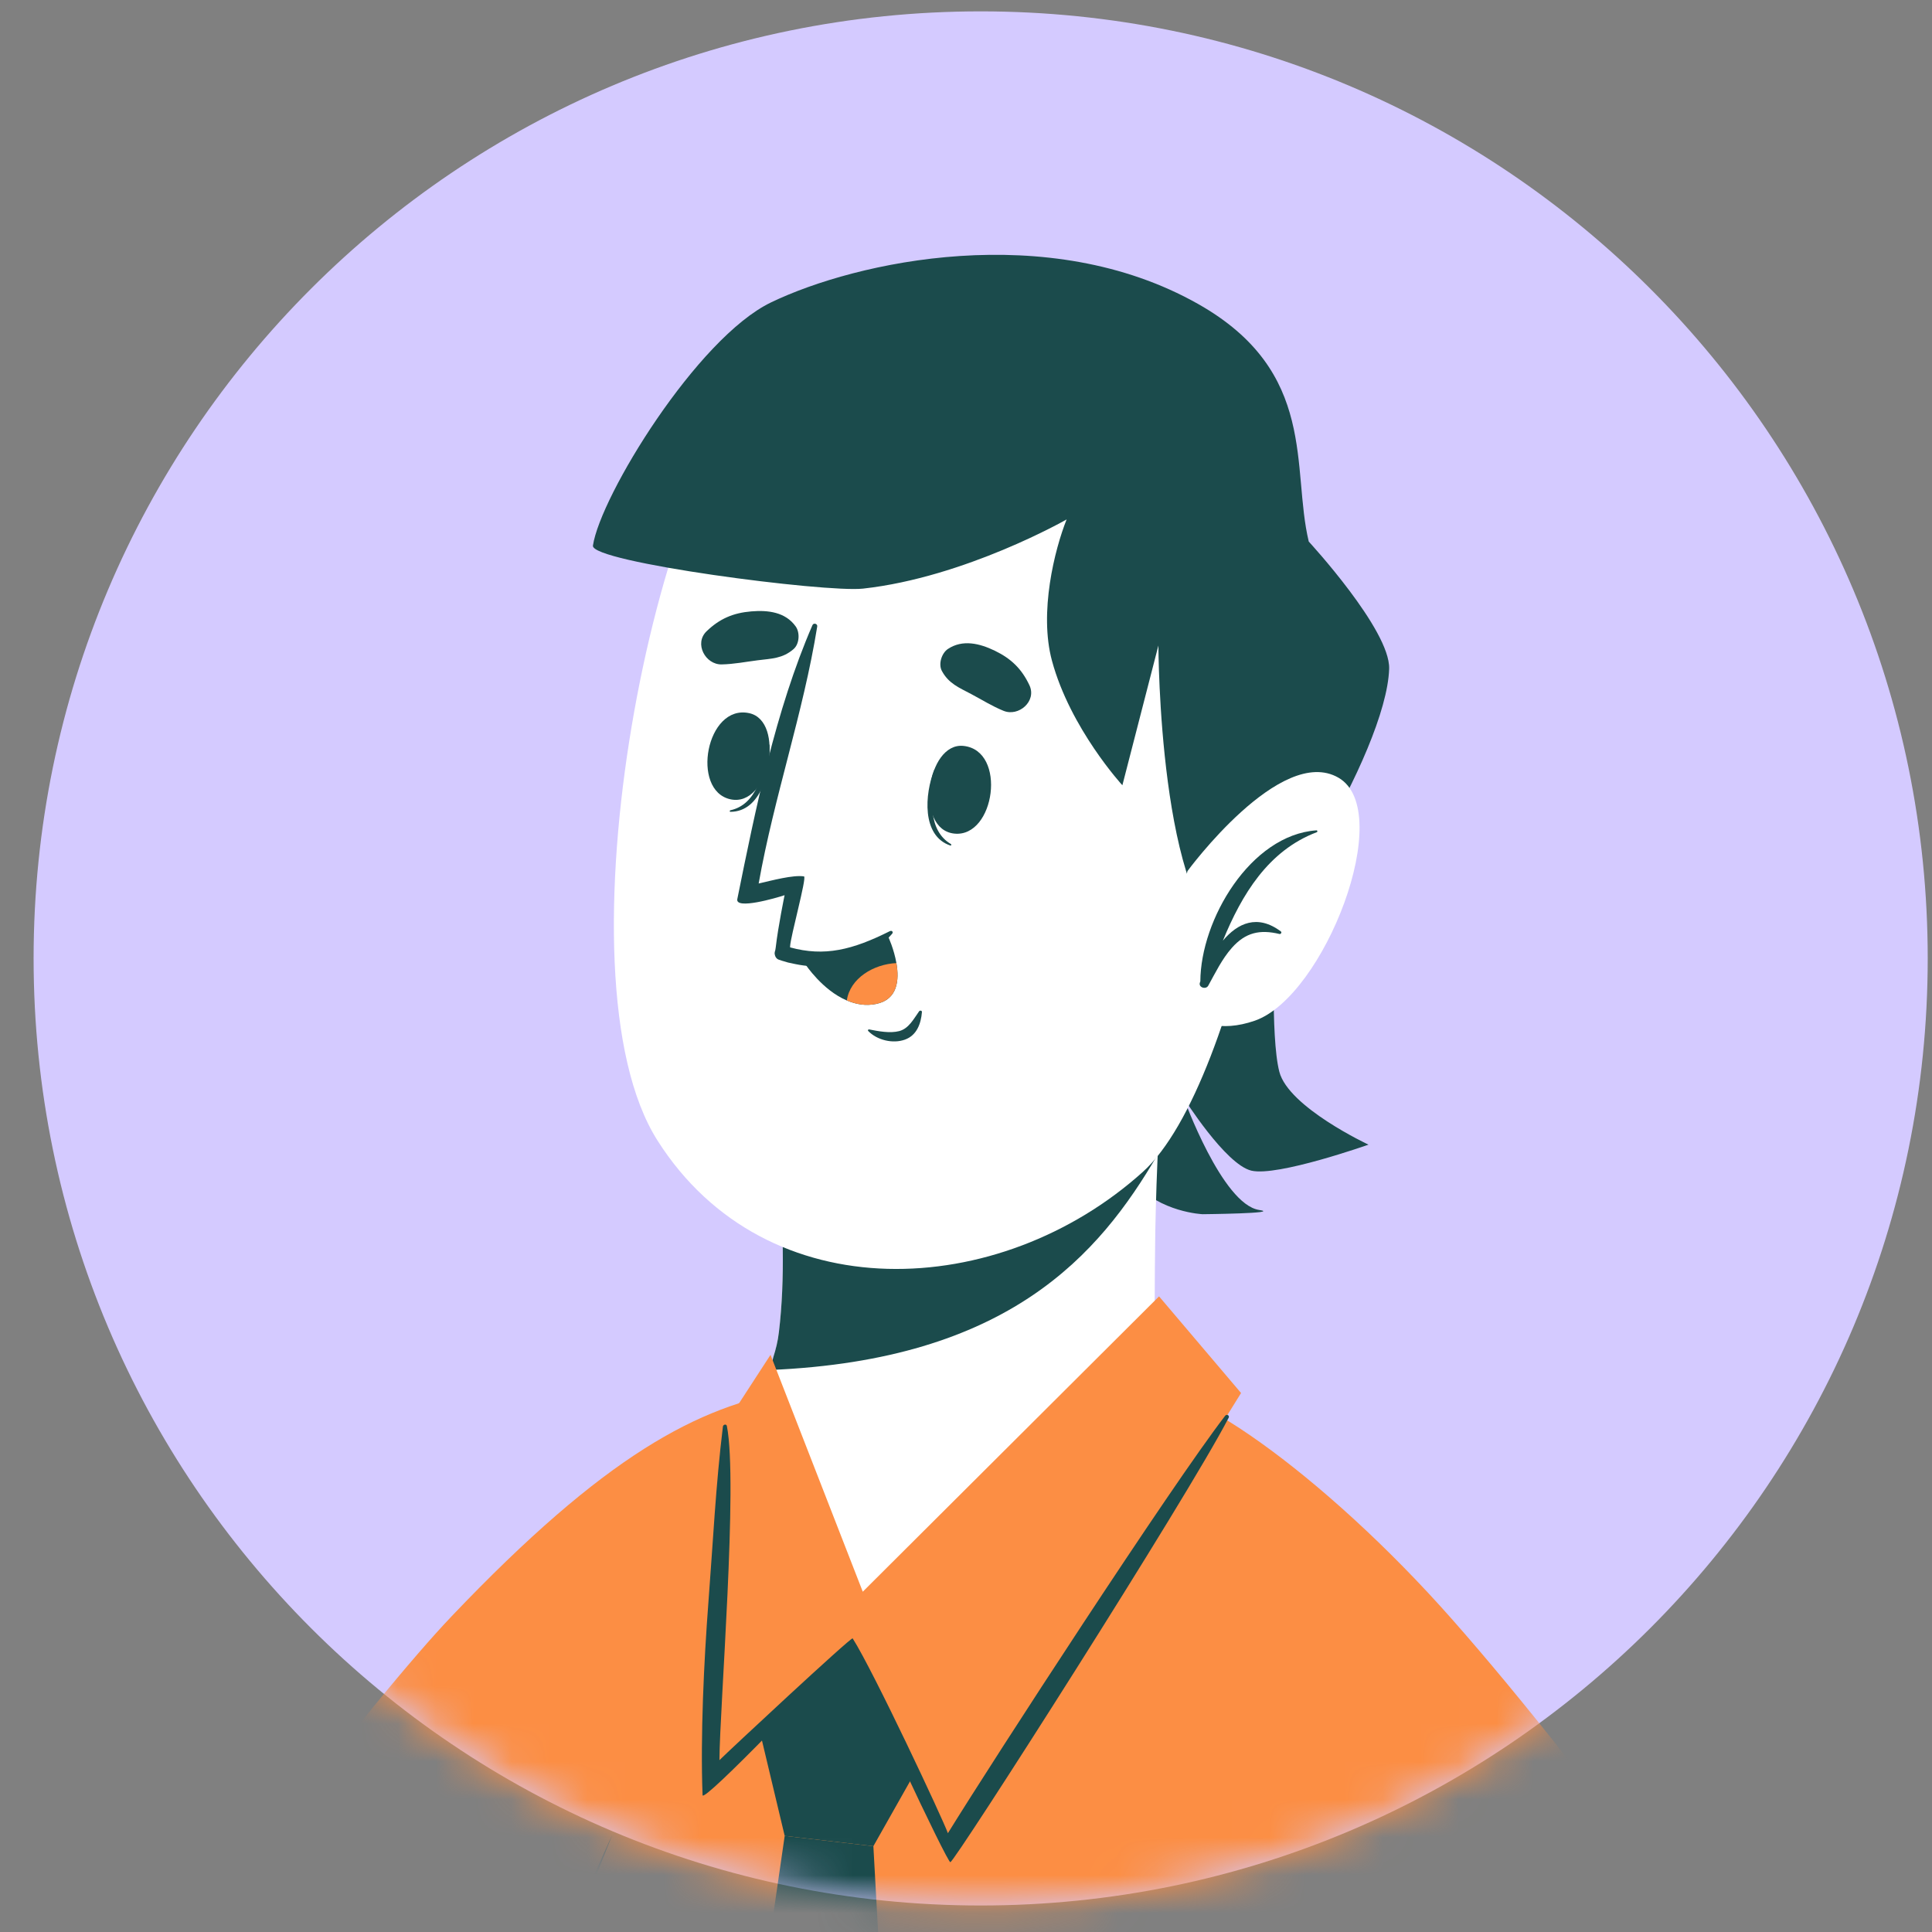 <svg width="51" height="51" viewBox="0 0 51 51" fill="none" xmlns="http://www.w3.org/2000/svg">
<rect x="0" y="0" width="51" height="51" fill="#808080" stroke="none"/>
<g id="Group">
<path id="Vector" d="M25.887 50.3C39.694 50.3 50.887 39.107 50.887 25.3C50.887 11.493 39.694 0.3 25.887 0.3C12.08 0.3 0.887 11.493 0.887 25.3C0.887 39.107 12.08 50.3 25.887 50.3Z" fill="#D4CAFF"/>
<g id="Group_2">
<g id="Clip path group">
<mask id="mask0_153_10361" style="mask-type:luminance" maskUnits="userSpaceOnUse" x="0" y="0" width="51" height="51">
<g id="SVGID_00000048476328099929226300000008623570903039878541_">
<path id="Vector_2" d="M25.887 50.3C39.694 50.3 50.887 39.107 50.887 25.3C50.887 11.493 39.694 0.3 25.887 0.3C12.08 0.3 0.887 11.493 0.887 25.3C0.887 39.107 12.08 50.3 25.887 50.3Z" fill="white"/>
</g>
</mask>
<g mask="url(#mask0_153_10361)">
<g id="Group_3">
<g id="Group_4">
<g id="Group_5">
<g id="Group_6">
<g id="Group_7">
<path id="Vector_3" d="M49.785 84.405H6.518C6.336 82.752 12.964 47.592 20.748 36.289C21.632 35.006 29.198 34.073 31.976 37.263C46.689 54.16 50.141 83.999 49.785 84.405Z" fill="#FC8E44"/>
</g>
</g>
<g id="Group_8">
<path id="Vector_4" d="M24.313 46.508L22.437 43.285L20.103 45.899L20.714 48.463L23.055 48.734L24.313 46.508Z" fill="#1B4B4C"/>
<path id="Vector_5" d="M23.055 48.735L24.503 75.001L20.478 81.118L17.007 74.003L20.714 48.463L23.055 48.735Z" fill="#1B4B4C"/>
</g>
<g id="Group_9">
<path id="Vector_6" d="M19.723 39.207C18.495 42.388 13.862 53.543 11.343 61.548C9.654 66.92 9.01 71.429 8.64 72.614C8.64 72.614 21.416 68.511 24.293 68.503C28.723 68.492 35.829 77.745 34.086 78.904C31.346 80.726 18.283 86.927 7.852 88.873C2.181 89.931 -8.502 82.724 -7.658 76.994C-6.473 68.952 8.058 47.755 13.587 41.744C16.458 38.624 21.219 35.33 19.723 39.207Z" fill="white"/>
<g id="Group_10">
<path id="Vector_7" d="M-8.437 78.694C-8.169 84.486 -0.923 89.362 3.279 89.62C10.527 90.06 32.27 83.728 32.27 83.728L23.819 67.445C23.819 67.445 9.023 72.468 8.648 72.609L8.648 72.603C8.779 72.171 12.425 58.471 14.054 53.931C14.141 53.68 14.242 53.424 14.336 53.154C14.805 51.897 15.449 50.236 16.159 48.442L16.167 48.429C16.56 47.436 16.977 46.399 17.386 45.374L17.386 45.367C19.173 40.929 20.915 36.704 20.915 36.704C18.424 37.113 15.965 38.422 11.927 42.66C7.896 46.892 -8.878 69.137 -8.437 78.694Z" fill="#FC8E44"/>
<g id="Group_11">
<path id="Vector_8" d="M4.123 75.01L8.641 72.614L8.647 72.608L8.648 72.602C8.779 72.17 12.425 58.47 14.053 53.93C14.14 53.68 14.241 53.423 14.336 53.153C14.805 51.896 15.448 50.236 16.159 48.441L4.123 75.01Z" fill="#1B4B4C"/>
</g>
</g>
</g>
<g id="Group_12">
<g id="Group_13">
<path id="Vector_9" d="M3.672 73.49C4.806 73.505 11.651 71.677 12.649 72.617C18.725 78.345 20.646 77.191 21.939 77.937C31.951 83.697 45.322 90.464 50.094 90.507C57.332 90.566 60.215 84.492 59.01 78.753C56.632 67.408 41.331 45.288 34.409 39.41C30.738 36.299 31.028 40.992 32.547 46.094C33.437 49.086 34.995 53.534 36.584 57.899C37.991 61.787 41.719 71.724 41.784 71.957L41.784 71.963C41.789 71.977 41.795 71.984 41.795 71.99C41.8 72.017 41.774 72.022 41.716 72.005C41.398 71.947 32.836 67.912 24.226 65.695C21.191 64.914 14.873 63.801 12.607 64.813C11.26 65.414 11.237 66.218 11.237 66.218C11.237 66.218 10.157 66.12 9.018 67.058C8.263 67.68 8.028 68.56 8.028 68.56C8.028 68.56 6.846 68.725 6.231 69.41C5.498 70.227 5.433 71.091 5.433 71.091C3.84 71.517 3.672 73.49 3.672 73.49Z" fill="white"/>
</g>
<g id="Group_14">
<path id="Vector_10" d="M30.633 67.419C29.048 66.882 28.332 66.879 28.332 66.879L19.324 82.091C19.324 82.091 44.135 91.023 49.23 91.546C54.324 92.068 60.12 88.056 60.218 81.66C60.355 72.671 45.697 51.084 38.323 42.736C34.944 38.91 31.003 36.132 29.999 36.759C28.812 37.5 30.967 42.31 32.104 45.898C34.201 52.523 41.715 72.005 41.715 72.005C41.715 72.005 32.52 68.058 30.633 67.419Z" fill="#FC8E44"/>
</g>
</g>
<g id="Group_15">
<g id="Group_16">
<path id="Vector_11" d="M33.652 24.644C33.652 24.644 33.529 27.352 33.771 28.291C34.013 29.23 36.125 30.216 36.125 30.216C36.125 30.216 33.717 31.067 33.032 30.902C32.348 30.738 31.247 28.985 31.247 28.985C31.247 28.985 32.261 31.792 33.238 31.94C33.845 32.031 31.748 32.052 31.748 32.052C31.748 32.052 30.629 32.008 29.917 31.201C29.205 30.394 33.652 24.644 33.652 24.644Z" fill="#1B4B4C"/>
<g id="Group_17">
<g id="Group_18">
<path id="Vector_12" d="M21.571 42.665C23.902 43.504 28.43 40.309 30.39 37.527C30.524 37.335 30.455 35.156 30.497 32.504C30.529 30.895 30.602 29.104 30.787 27.474L20.285 28.797C20.285 28.797 20.902 32.328 20.562 35.166C20.531 35.404 20.482 35.622 20.415 35.827C20.409 35.858 20.396 35.894 20.388 35.937C20.037 37.183 19.318 41.854 21.571 42.665Z" fill="white"/>
</g>
<path id="Vector_13" d="M20.386 35.935C20.365 36.002 20.345 36.077 20.332 36.164C26.619 35.898 29.011 33.133 30.558 30.481C30.606 29.47 30.673 28.445 30.788 27.475L20.285 28.796C20.285 28.796 20.905 32.328 20.561 35.167C20.534 35.403 20.48 35.618 20.413 35.828C20.406 35.854 20.399 35.895 20.386 35.935Z" fill="#1B4B4C"/>
</g>
<g id="Group_19">
<g id="Group_20">
<path id="Vector_14" d="M33.624 14.416C34.726 18.067 32.767 28.597 30.165 30.938C26.394 34.331 20.235 34.638 17.357 30.108C14.566 25.717 17.362 12.039 20.266 9.914C24.544 6.783 31.998 9.024 33.624 14.416Z" fill="white"/>
</g>
<g id="Group_21">
<g id="Group_22">
<path id="Vector_15" d="M24.664 20.317C24.674 20.291 24.714 20.36 24.707 20.389C24.556 21.095 24.502 21.929 25.102 22.281C25.12 22.292 25.112 22.327 25.088 22.32C24.325 22.067 24.408 20.961 24.664 20.317Z" fill="#1B4B4C"/>
<path id="Vector_16" d="M25.432 19.69C26.59 19.81 26.265 22.116 25.192 22.005C24.137 21.895 24.462 19.59 25.432 19.69Z" fill="#1B4B4C"/>
</g>
<g id="Group_23">
<path id="Vector_17" d="M20.311 19.662C20.31 19.634 20.251 19.688 20.248 19.717C20.17 20.434 19.959 21.243 19.28 21.389C19.259 21.394 19.256 21.43 19.28 21.43C20.084 21.43 20.353 20.354 20.311 19.662Z" fill="#1B4B4C"/>
<path id="Vector_18" d="M19.779 18.826C18.642 18.577 18.228 20.868 19.28 21.099C20.317 21.326 20.732 19.035 19.779 18.826Z" fill="#1B4B4C"/>
</g>
<path id="Vector_19" d="M26.491 18.764C26.188 18.641 25.929 18.476 25.642 18.324C25.318 18.151 25.043 18.047 24.862 17.709C24.766 17.528 24.857 17.24 25.024 17.13C25.413 16.873 25.862 16.985 26.26 17.177C26.692 17.386 26.972 17.657 27.175 18.09C27.372 18.51 26.89 18.927 26.491 18.764Z" fill="#1B4B4C"/>
<path id="Vector_20" d="M19.051 17.539C19.378 17.532 19.678 17.471 20.001 17.43C20.365 17.384 20.66 17.386 20.948 17.134C21.104 17 21.121 16.699 21.004 16.536C20.733 16.156 20.273 16.102 19.833 16.139C19.354 16.179 18.996 16.332 18.651 16.665C18.318 16.987 18.62 17.548 19.051 17.539Z" fill="#1B4B4C"/>
<path id="Vector_21" d="M24.262 26.696C24.121 26.892 23.992 27.151 23.738 27.218C23.494 27.282 23.185 27.222 22.943 27.174C22.919 27.169 22.901 27.197 22.919 27.216C23.151 27.457 23.57 27.559 23.889 27.443C24.201 27.33 24.311 27.024 24.337 26.716C24.34 26.673 24.283 26.667 24.262 26.696Z" fill="#1B4B4C"/>
<g id="Group_24">
<g id="Group_25">
<path id="Vector_22" d="M23.544 24.656C23.056 25.22 22.421 25.476 21.767 25.51C21.476 25.526 21.176 25.494 20.887 25.426C20.829 25.417 20.773 25.402 20.722 25.384C20.671 25.37 20.625 25.357 20.569 25.337C20.488 25.314 20.451 25.238 20.448 25.157L20.449 25.152C20.453 25.126 20.457 25.105 20.466 25.08C20.466 25.08 20.466 25.08 20.467 25.075L20.477 25.012C20.54 24.46 20.711 23.631 20.711 23.631C20.495 23.703 19.406 24.02 19.463 23.734C19.94 21.376 20.471 18.752 21.445 16.506C21.473 16.43 21.59 16.465 21.572 16.543C21.203 18.828 20.434 21.033 20.027 23.322C20.372 23.244 20.938 23.089 21.225 23.135C21.3 23.169 20.865 24.732 20.857 24.982C20.857 24.982 20.855 24.992 20.858 25.009C21.765 25.257 22.501 25.076 23.486 24.582C23.545 24.55 23.594 24.606 23.544 24.656Z" fill="#1B4B4C"/>
</g>
</g>
<g id="Group_26">
<path id="Vector_23" d="M21.266 25.463C21.266 25.463 21.71 26.138 22.354 26.41C22.592 26.51 22.851 26.56 23.128 26.502C23.698 26.386 23.741 25.871 23.663 25.424C23.6 25.056 23.45 24.734 23.45 24.734C23.45 24.734 22.586 25.456 21.266 25.463Z" fill="#1B4B4C"/>
<path id="Vector_24" d="M22.354 26.409C22.591 26.51 22.851 26.559 23.128 26.501C23.698 26.385 23.741 25.87 23.663 25.423C23.058 25.451 22.438 25.826 22.354 26.409Z" fill="#FC8E44"/>
</g>
</g>
<path id="Vector_25" d="M32.537 24.897C30.59 24.013 30.579 17.04 30.579 17.04L29.628 20.729C29.628 20.729 28.252 19.231 27.769 17.441C27.424 16.163 27.839 14.507 28.156 13.712C28.156 13.712 25.483 15.24 22.782 15.538C21.788 15.648 15.587 14.84 15.652 14.403C15.846 13.099 18.399 8.925 20.351 7.984C22.597 6.901 27.661 5.783 31.627 8.024C34.799 9.816 34.084 12.369 34.548 14.296C34.548 14.296 36.701 16.629 36.67 17.653C36.603 19.862 33.253 25.222 32.537 24.897Z" fill="#1B4B4C"/>
<g id="Group_27">
<path id="Vector_26" d="M31.346 22.995C31.346 22.995 33.806 19.644 35.333 20.53C36.858 21.415 34.953 26.311 33.123 26.944C31.292 27.578 30.673 25.895 30.673 25.895L31.346 22.995Z" fill="white"/>
<path id="Vector_27" d="M34.751 21.919C34.78 21.918 34.785 21.958 34.76 21.968C33.475 22.454 32.778 23.619 32.281 24.831C32.67 24.369 33.191 24.123 33.812 24.588C33.844 24.613 33.811 24.663 33.775 24.655C33.257 24.531 32.879 24.613 32.517 25.022C32.26 25.312 32.081 25.682 31.895 26.019C31.833 26.131 31.629 26.066 31.675 25.936C31.678 25.926 31.682 25.916 31.686 25.906C31.692 24.283 33.006 22.042 34.751 21.919Z" fill="#1B4B4C"/>
</g>
</g>
</g>
</g>
<g id="Group_28">
<g id="Group_29">
<path id="Vector_28" d="M20.34 35.764L22.775 42.017L30.596 34.221L32.761 36.772C32.761 36.772 25.06 49.209 25.018 48.643L22.509 43.249L18.765 46.943L19.165 37.572L20.34 35.764Z" fill="#FC8E44"/>
<path id="Vector_29" d="M18.7 42.3C18.819 40.755 18.894 39.196 19.083 37.658C19.09 37.603 19.176 37.58 19.188 37.645C19.483 39.141 19 45.047 18.991 46.464C18.997 46.459 19.003 46.453 19.008 46.448C19.164 46.288 22.476 43.199 22.508 43.249C23.055 44.107 24.897 48.035 25.022 48.392C26.241 46.417 30.905 39.238 32.341 37.373C32.383 37.319 32.466 37.365 32.433 37.427C31.354 39.516 25.18 49.184 25.087 49.156C25.023 49.204 22.734 44.365 22.464 43.453C21.902 44.128 18.555 47.618 18.546 47.388C18.487 45.836 18.582 43.847 18.7 42.3Z" fill="#1B4B4C"/>
</g>
</g>
</g>
</g>
</g>
</g>
</g>
</g>
</g>
</svg>
